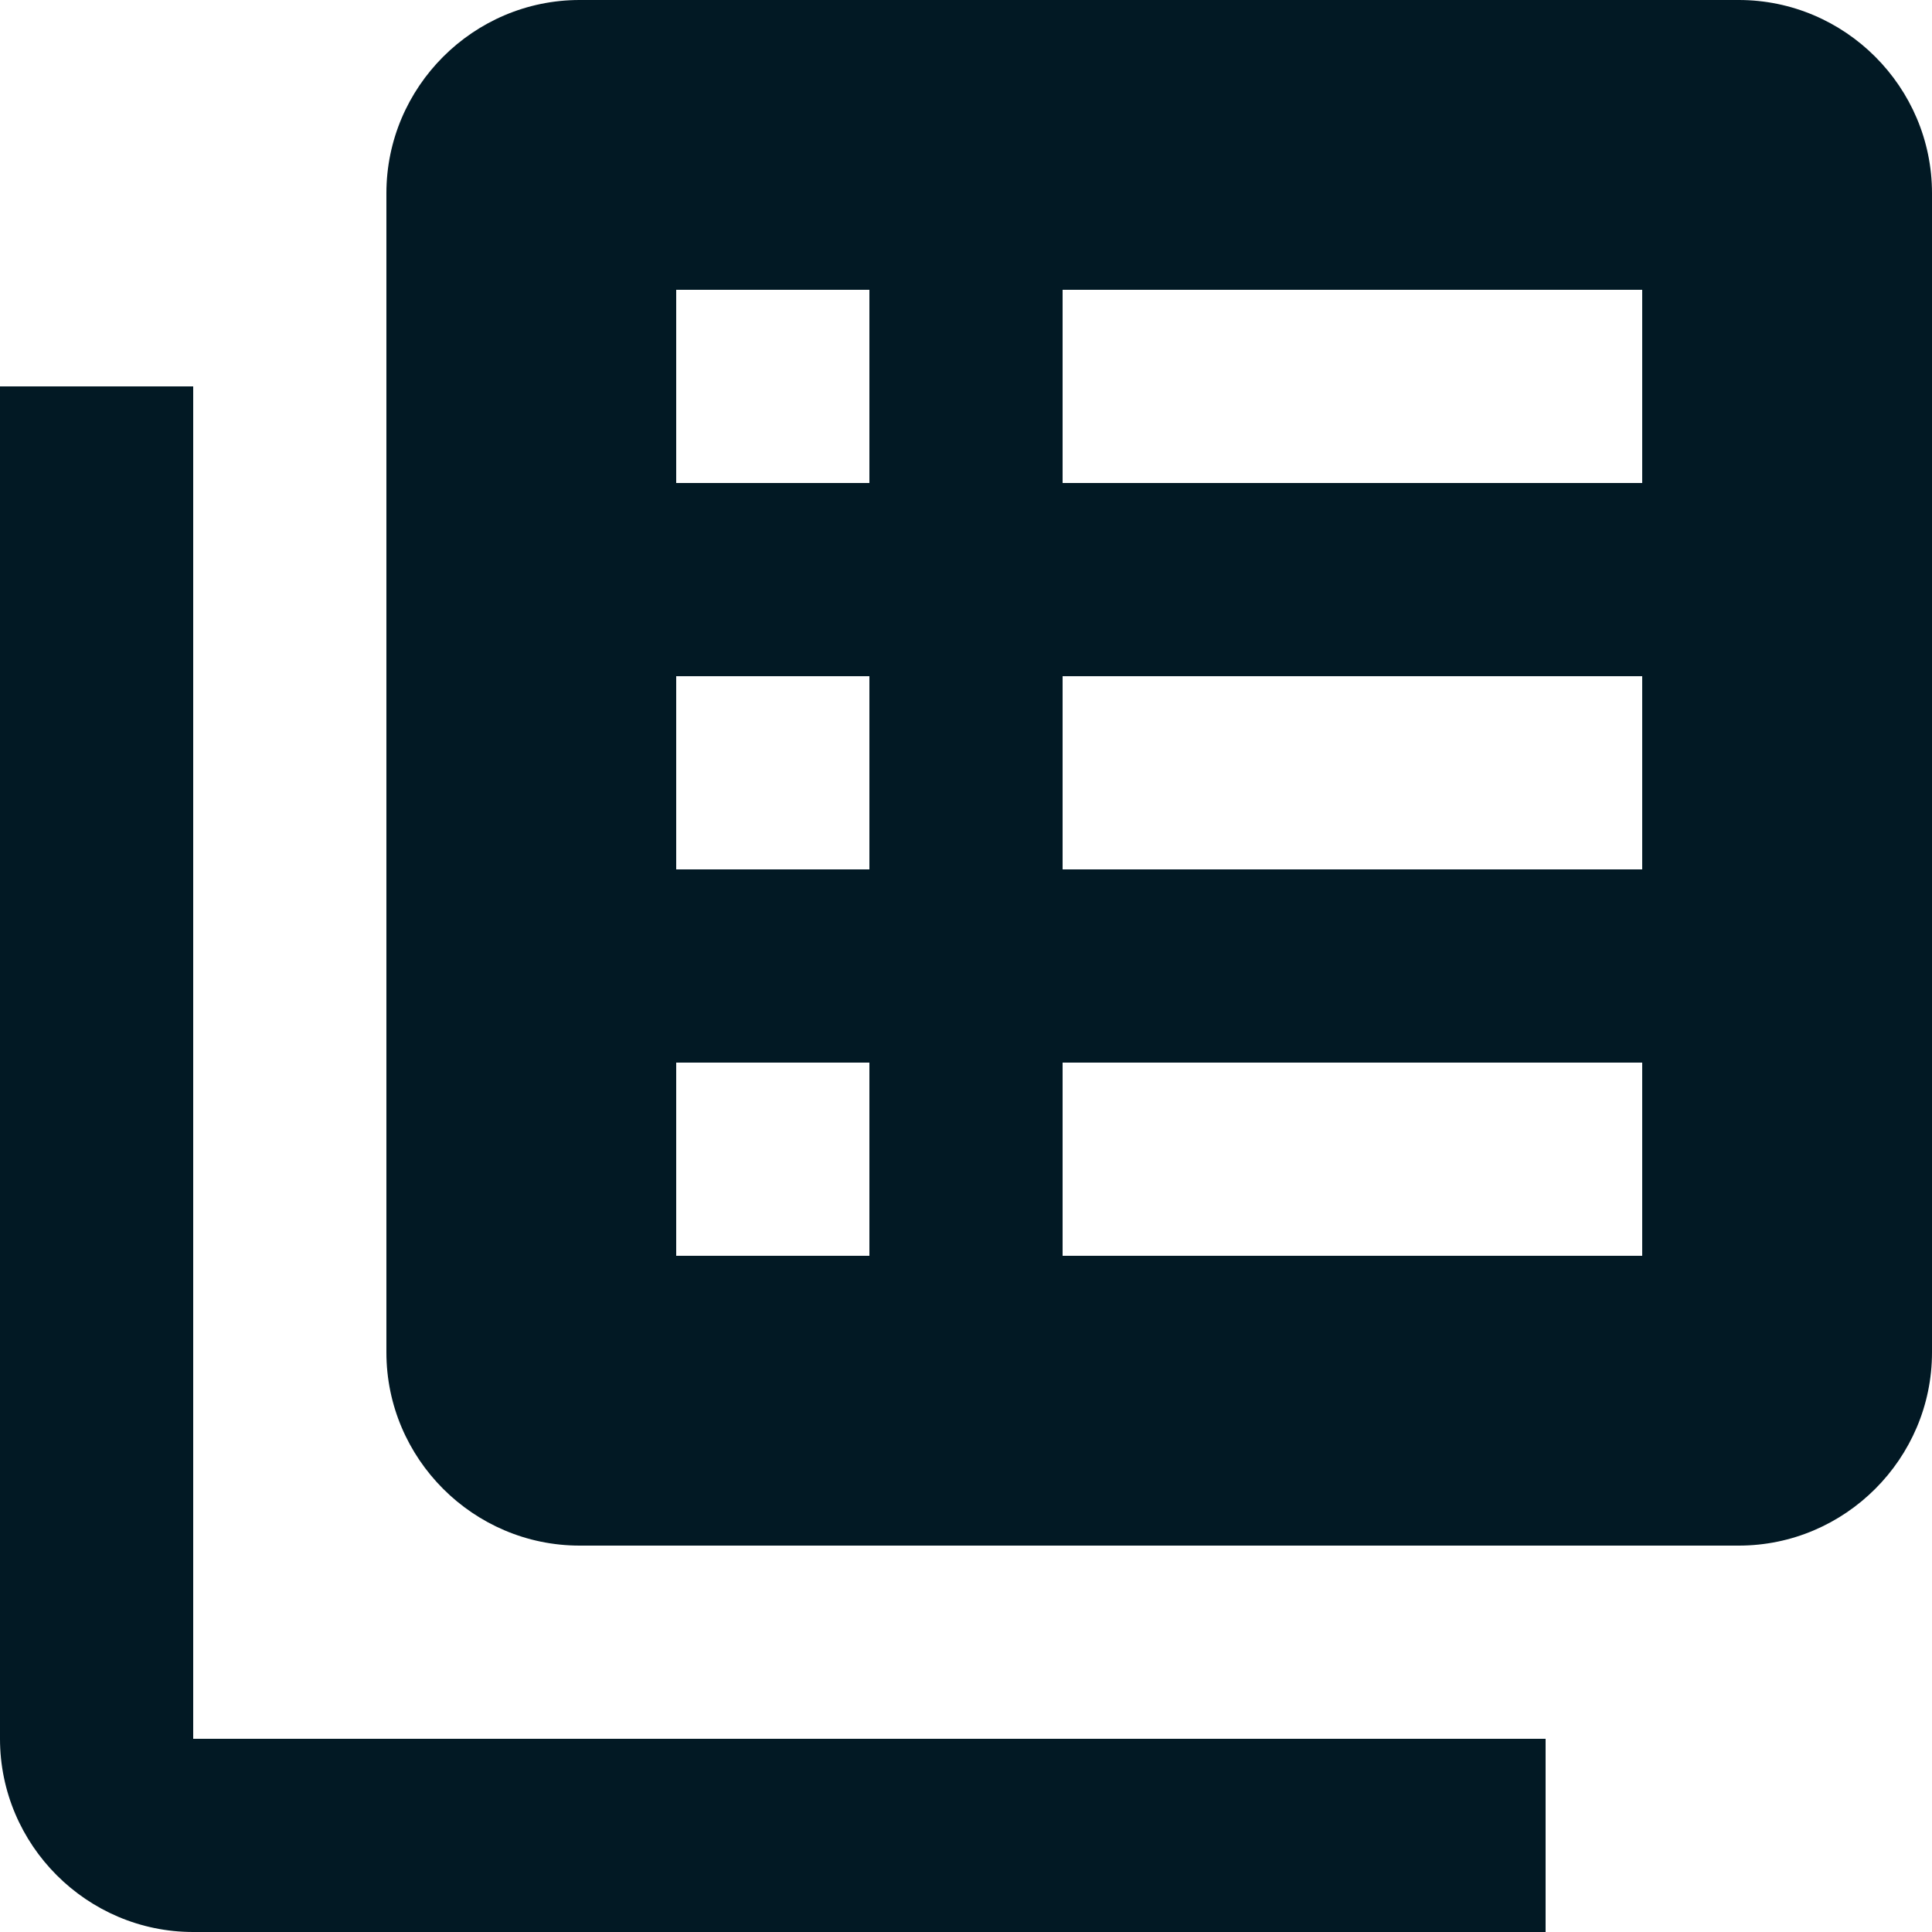 <svg xmlns="http://www.w3.org/2000/svg" width="20" height="20" viewBox="0 0 20 20">
    <path fill="#021924" d="M2 4H0v14c0 1.1.9 2 2 2h14v-2H2V4zm16-4H6C4.9 0 4 .9 4 2v12c0 1.1.9 2 2 2h12c1.1 0 2-.9 2-2V2c0-1.1-.9-2-2-2zM9 13H7v-2h2v2zm0-4H7V7h2v2zm0-4H7V3h2v2zm6 8h-4v-2h4v2zm0-4h-4V7h4v2zm0-4h-4V3h4v2zm2 8h-2v-2h2v2zm0-4h-2V7h2v2zm0-4h-2V3h2v2z"/>
</svg>
